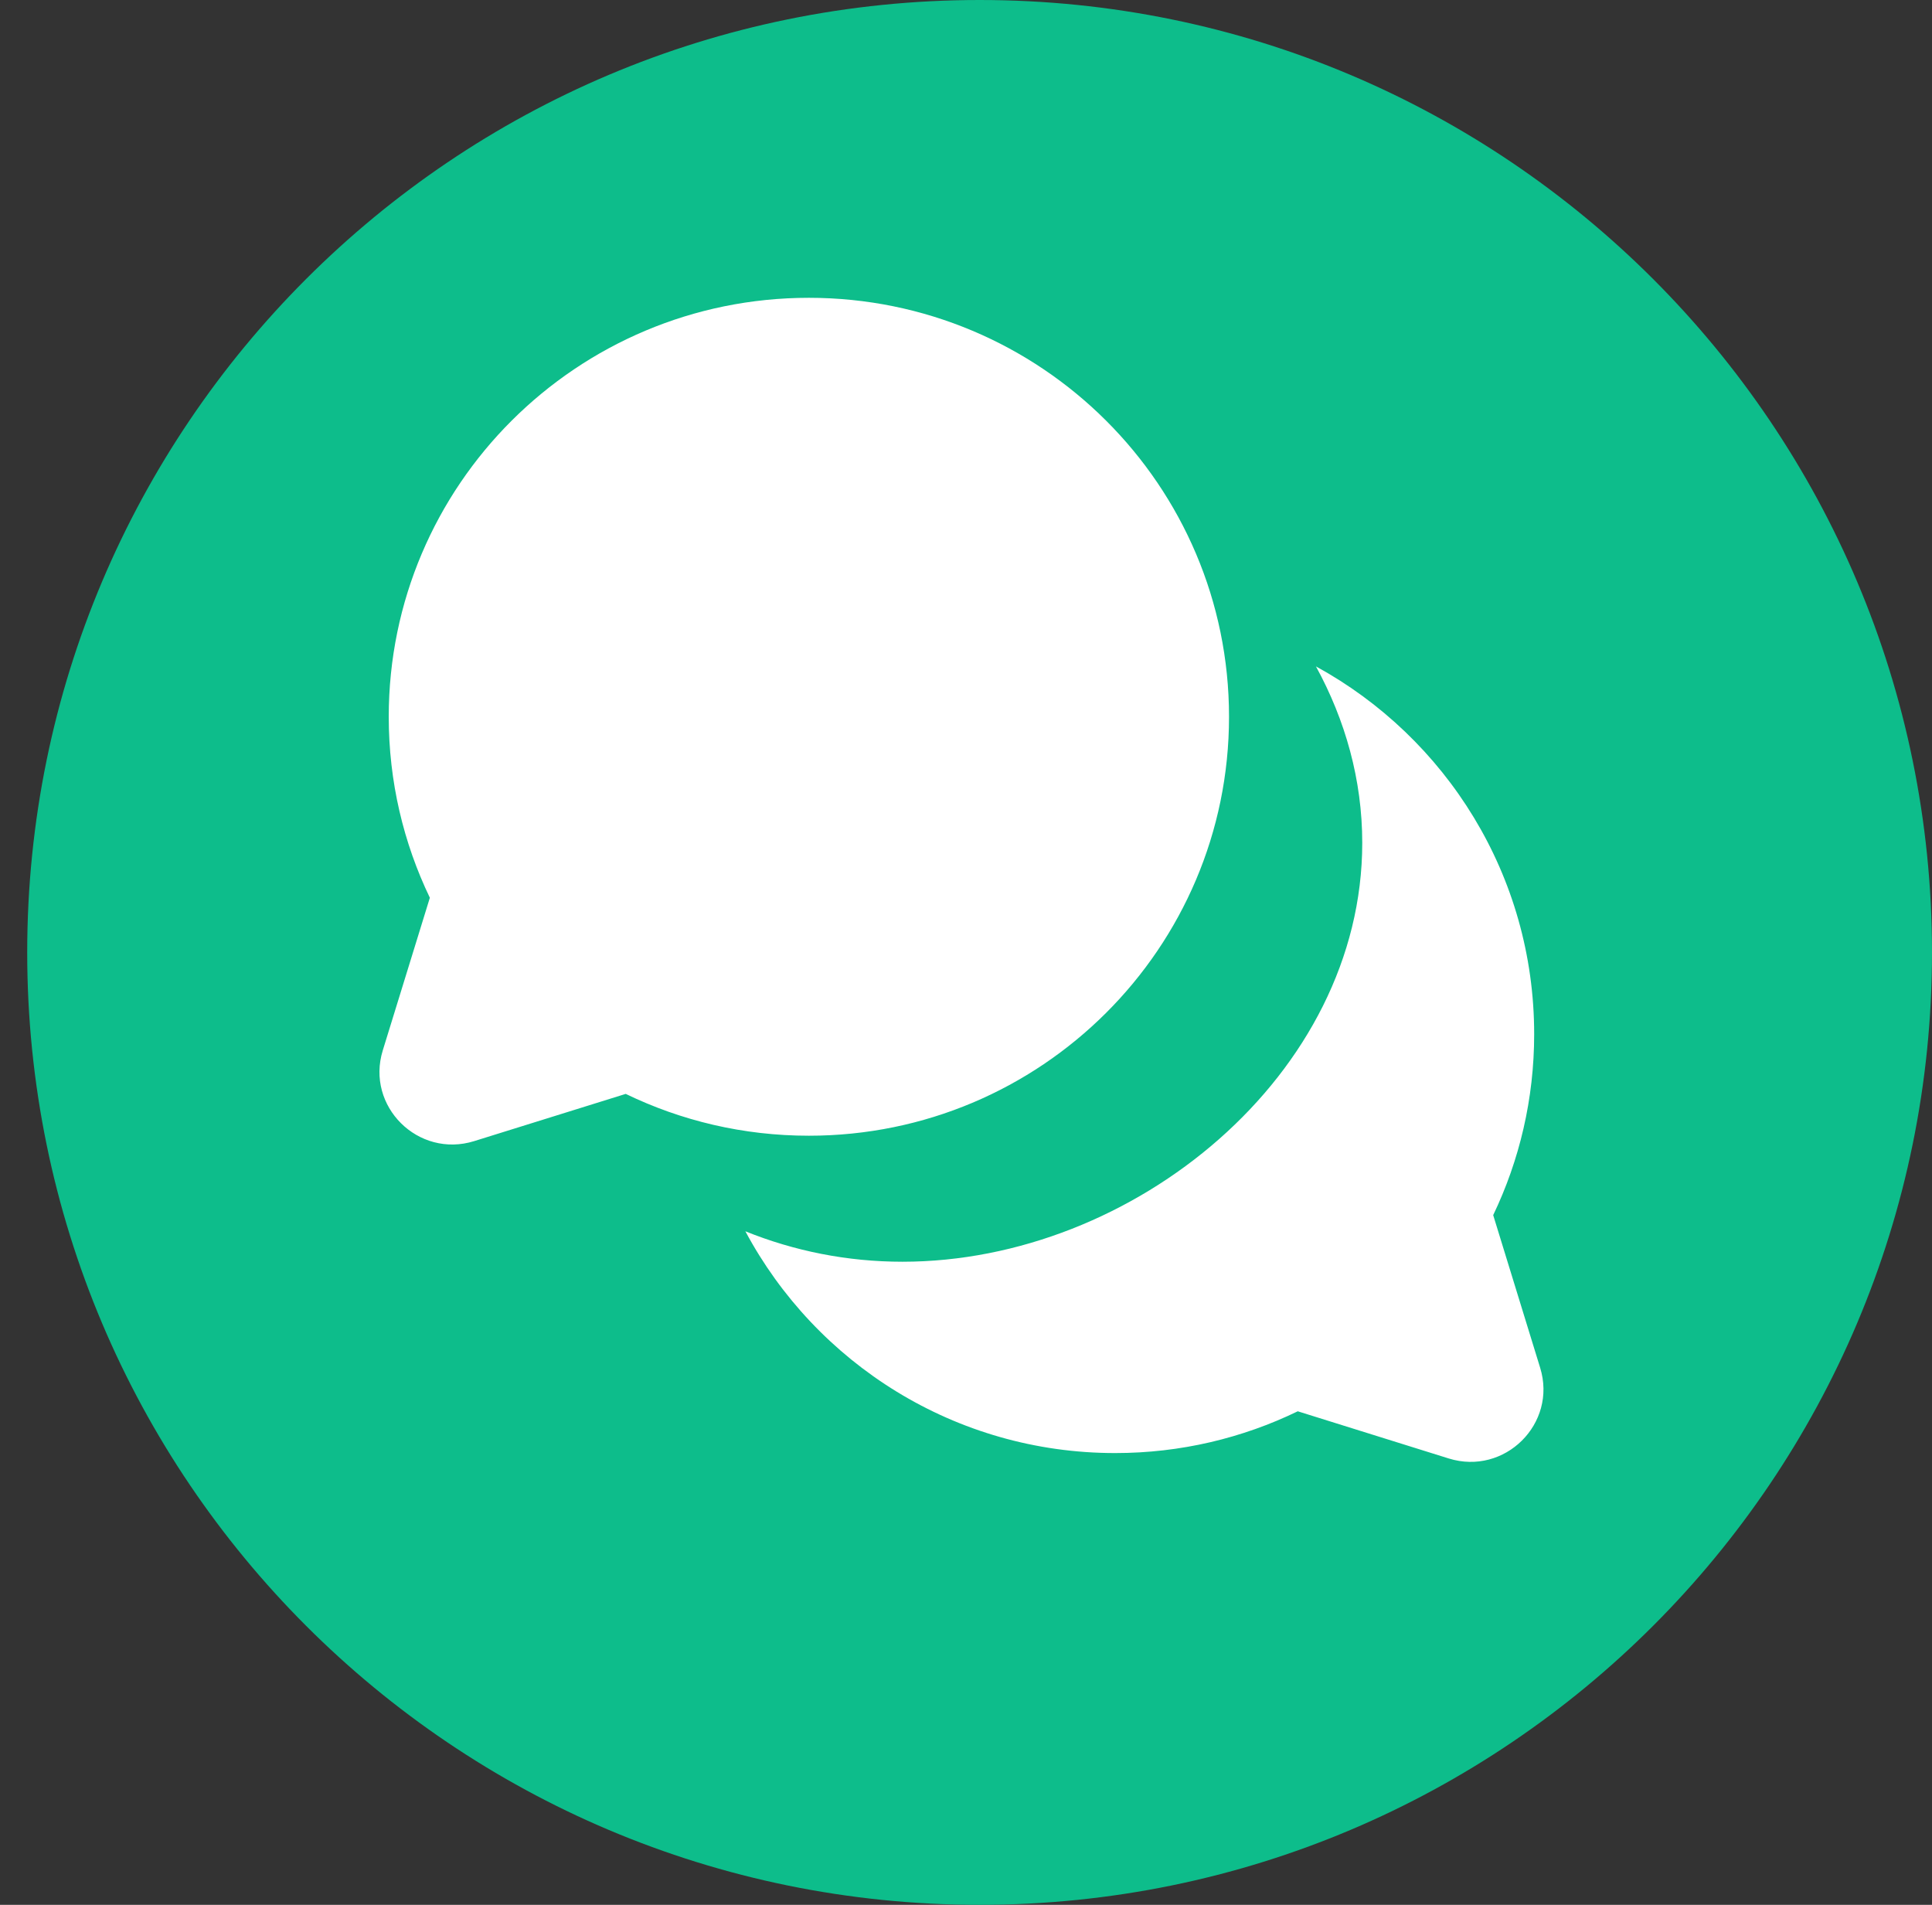 <svg width="71" height="70" viewBox="0 0 71 70" fill="none" xmlns="http://www.w3.org/2000/svg">
<rect x="0" y="0" width="71" height="70" fill="#333333" stroke="none"/>
<path fill-rule="evenodd" clip-rule="evenodd" d="M36 70C55.33 70 71 54.33 71 35C71 15.67 55.33 0 36 0C16.67 0 1 15.67 1 35C1 54.33 16.67 70 36 70Z" fill="#0DBD8B"/>
<path fill-rule="evenodd" clip-rule="evenodd" d="M45.166 26.34C45.166 34.843 38.253 41.736 29.726 41.736C27.313 41.736 25.029 41.184 22.995 40.199L17.427 41.934C15.369 42.575 13.433 40.654 14.067 38.6L15.797 32.991C14.829 30.978 14.286 28.722 14.286 26.34C14.286 17.837 21.199 10.944 29.726 10.944C38.253 10.944 45.166 17.837 45.166 26.34ZM33.166 46.367C31.124 46.367 29.175 45.969 27.392 45.248C29.984 50.098 35.098 53.398 40.982 53.398C43.388 53.398 45.664 52.846 47.692 51.863L53.238 53.596C55.295 54.238 57.233 52.319 56.6 50.264L54.874 44.654C55.839 42.641 56.38 40.386 56.38 38.004C56.38 32.175 53.14 27.103 48.361 24.49C49.439 26.46 50.062 28.657 50.062 30.973C50.062 39.475 41.67 46.367 33.166 46.367Z" fill="white"/>
</svg>
